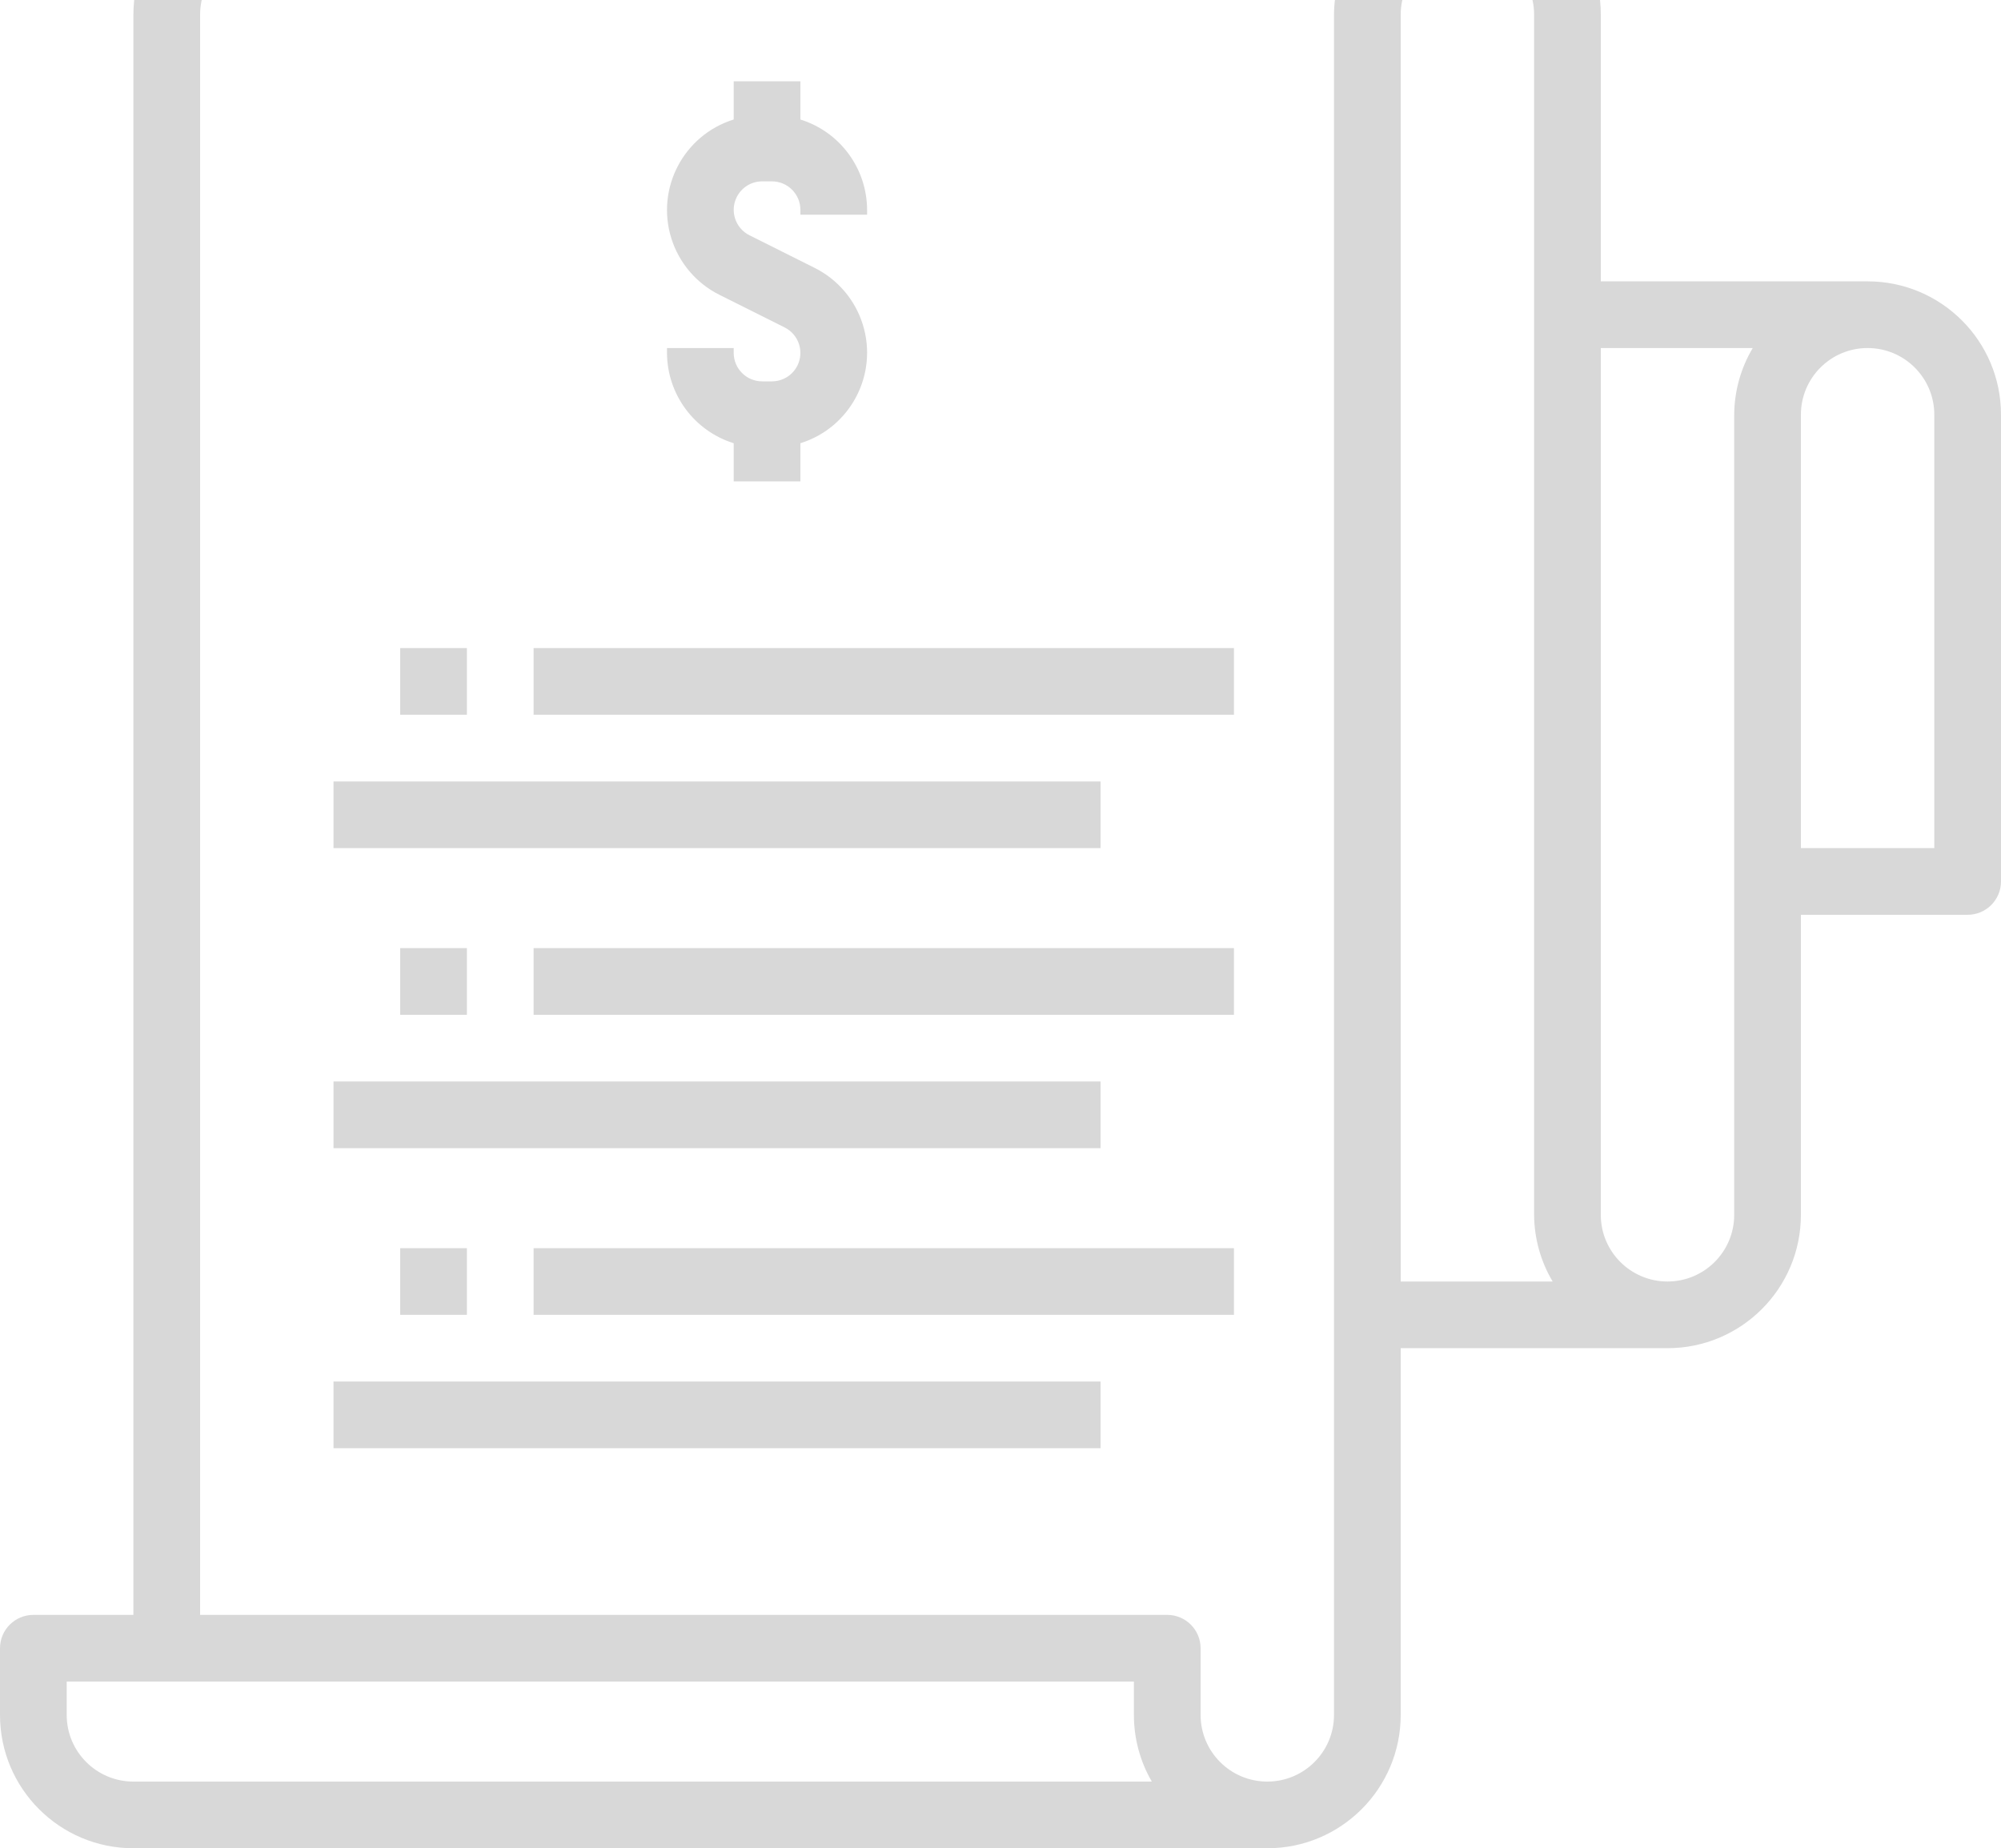 <svg width="118" height="109" viewBox="0 0 118 109" fill="none" xmlns="http://www.w3.org/2000/svg">
<path d="M110.133 16.593H94.4V0.864C94.4 -3.479 90.878 -7 86.533 -7H15.733C11.389 -7 7.867 -3.479 7.867 0.864V95.237H1.967C0.881 95.237 0 96.118 0 97.203V101.136C0 105.479 3.522 109 7.867 109H74.733C79.078 109 82.6 105.479 82.6 101.136V79.508H98.333C102.678 79.508 106.2 75.987 106.2 71.644V53.949H116.033C117.119 53.949 118 53.069 118 51.983V24.458C118 20.114 114.478 16.593 110.133 16.593ZM7.867 105.068C5.694 105.068 3.933 103.307 3.933 101.136V99.169H66.867V101.136C66.865 102.517 67.229 103.874 67.923 105.068H7.867ZM78.667 0.864V101.136C78.667 103.307 76.906 105.068 74.733 105.068C72.561 105.068 70.8 103.307 70.8 101.136V97.203C70.8 96.118 69.919 95.237 68.833 95.237H11.8V0.864C11.8 -1.307 13.561 -3.068 15.733 -3.068H79.76C79.052 -1.878 78.675 -0.52 78.667 0.864ZM82.6 75.576V0.864C82.6 -1.307 84.361 -3.068 86.533 -3.068C88.706 -3.068 90.467 -1.307 90.467 0.864V71.644C90.475 73.029 90.852 74.386 91.56 75.576H82.6ZM102.267 24.458V71.644C102.267 73.816 100.506 75.576 98.333 75.576C96.161 75.576 94.4 73.816 94.4 71.644V20.525H103.36C102.652 21.716 102.275 23.073 102.267 24.458ZM114.067 50.017H106.2V24.458C106.2 22.286 107.961 20.525 110.133 20.525C112.306 20.525 114.067 22.286 114.067 24.458V50.017Z" fill="#D8D8D8"/>
<path d="M64.9 46.085H19.667V50.017H64.9V46.085Z" fill="#D8D8D8"/>
<path d="M72.767 38.22H31.467V42.153H72.767V38.22Z" fill="#D8D8D8"/>
<path d="M50.88 19.139C50.426 17.681 49.397 16.473 48.03 15.793L44.197 13.876C43.367 13.462 43.03 12.453 43.445 11.624C43.729 11.055 44.31 10.695 44.946 10.695H45.52C46.447 10.696 47.199 11.447 47.2 12.374V12.661H51.133V12.374C51.124 9.931 49.533 7.776 47.2 7.048V4.797H43.267V7.048C40.317 7.965 38.67 11.099 39.587 14.048C40.04 15.505 41.07 16.714 42.437 17.393L46.27 19.31C47.1 19.725 47.436 20.733 47.022 21.563C46.738 22.131 46.156 22.491 45.52 22.491H44.946C44.019 22.491 43.268 21.739 43.267 20.812V20.525H39.333V20.812C39.342 23.255 40.934 25.411 43.267 26.139V28.39H47.2V26.139C50.15 25.221 51.797 22.087 50.88 19.139Z" fill="#D8D8D8"/>
<path d="M27.533 38.22H23.6V42.153H27.533V38.22Z" fill="#D8D8D8"/>
<path d="M64.9 63.78H19.667V67.712H64.9V63.78Z" fill="#D8D8D8"/>
<path d="M72.767 55.915H31.467V59.847H72.767V55.915Z" fill="#D8D8D8"/>
<path d="M27.533 55.915H23.6V59.847H27.533V55.915Z" fill="#D8D8D8"/>
<path d="M64.9 81.475H19.667V85.407H64.9V81.475Z" fill="#D8D8D8"/>
<path d="M72.767 73.61H31.467V77.542H72.767V73.61Z" fill="#D8D8D8"/>
<path d="M27.533 73.61H23.6V77.542H27.533V73.61Z" fill="#D8D8D8"/>
</svg>
